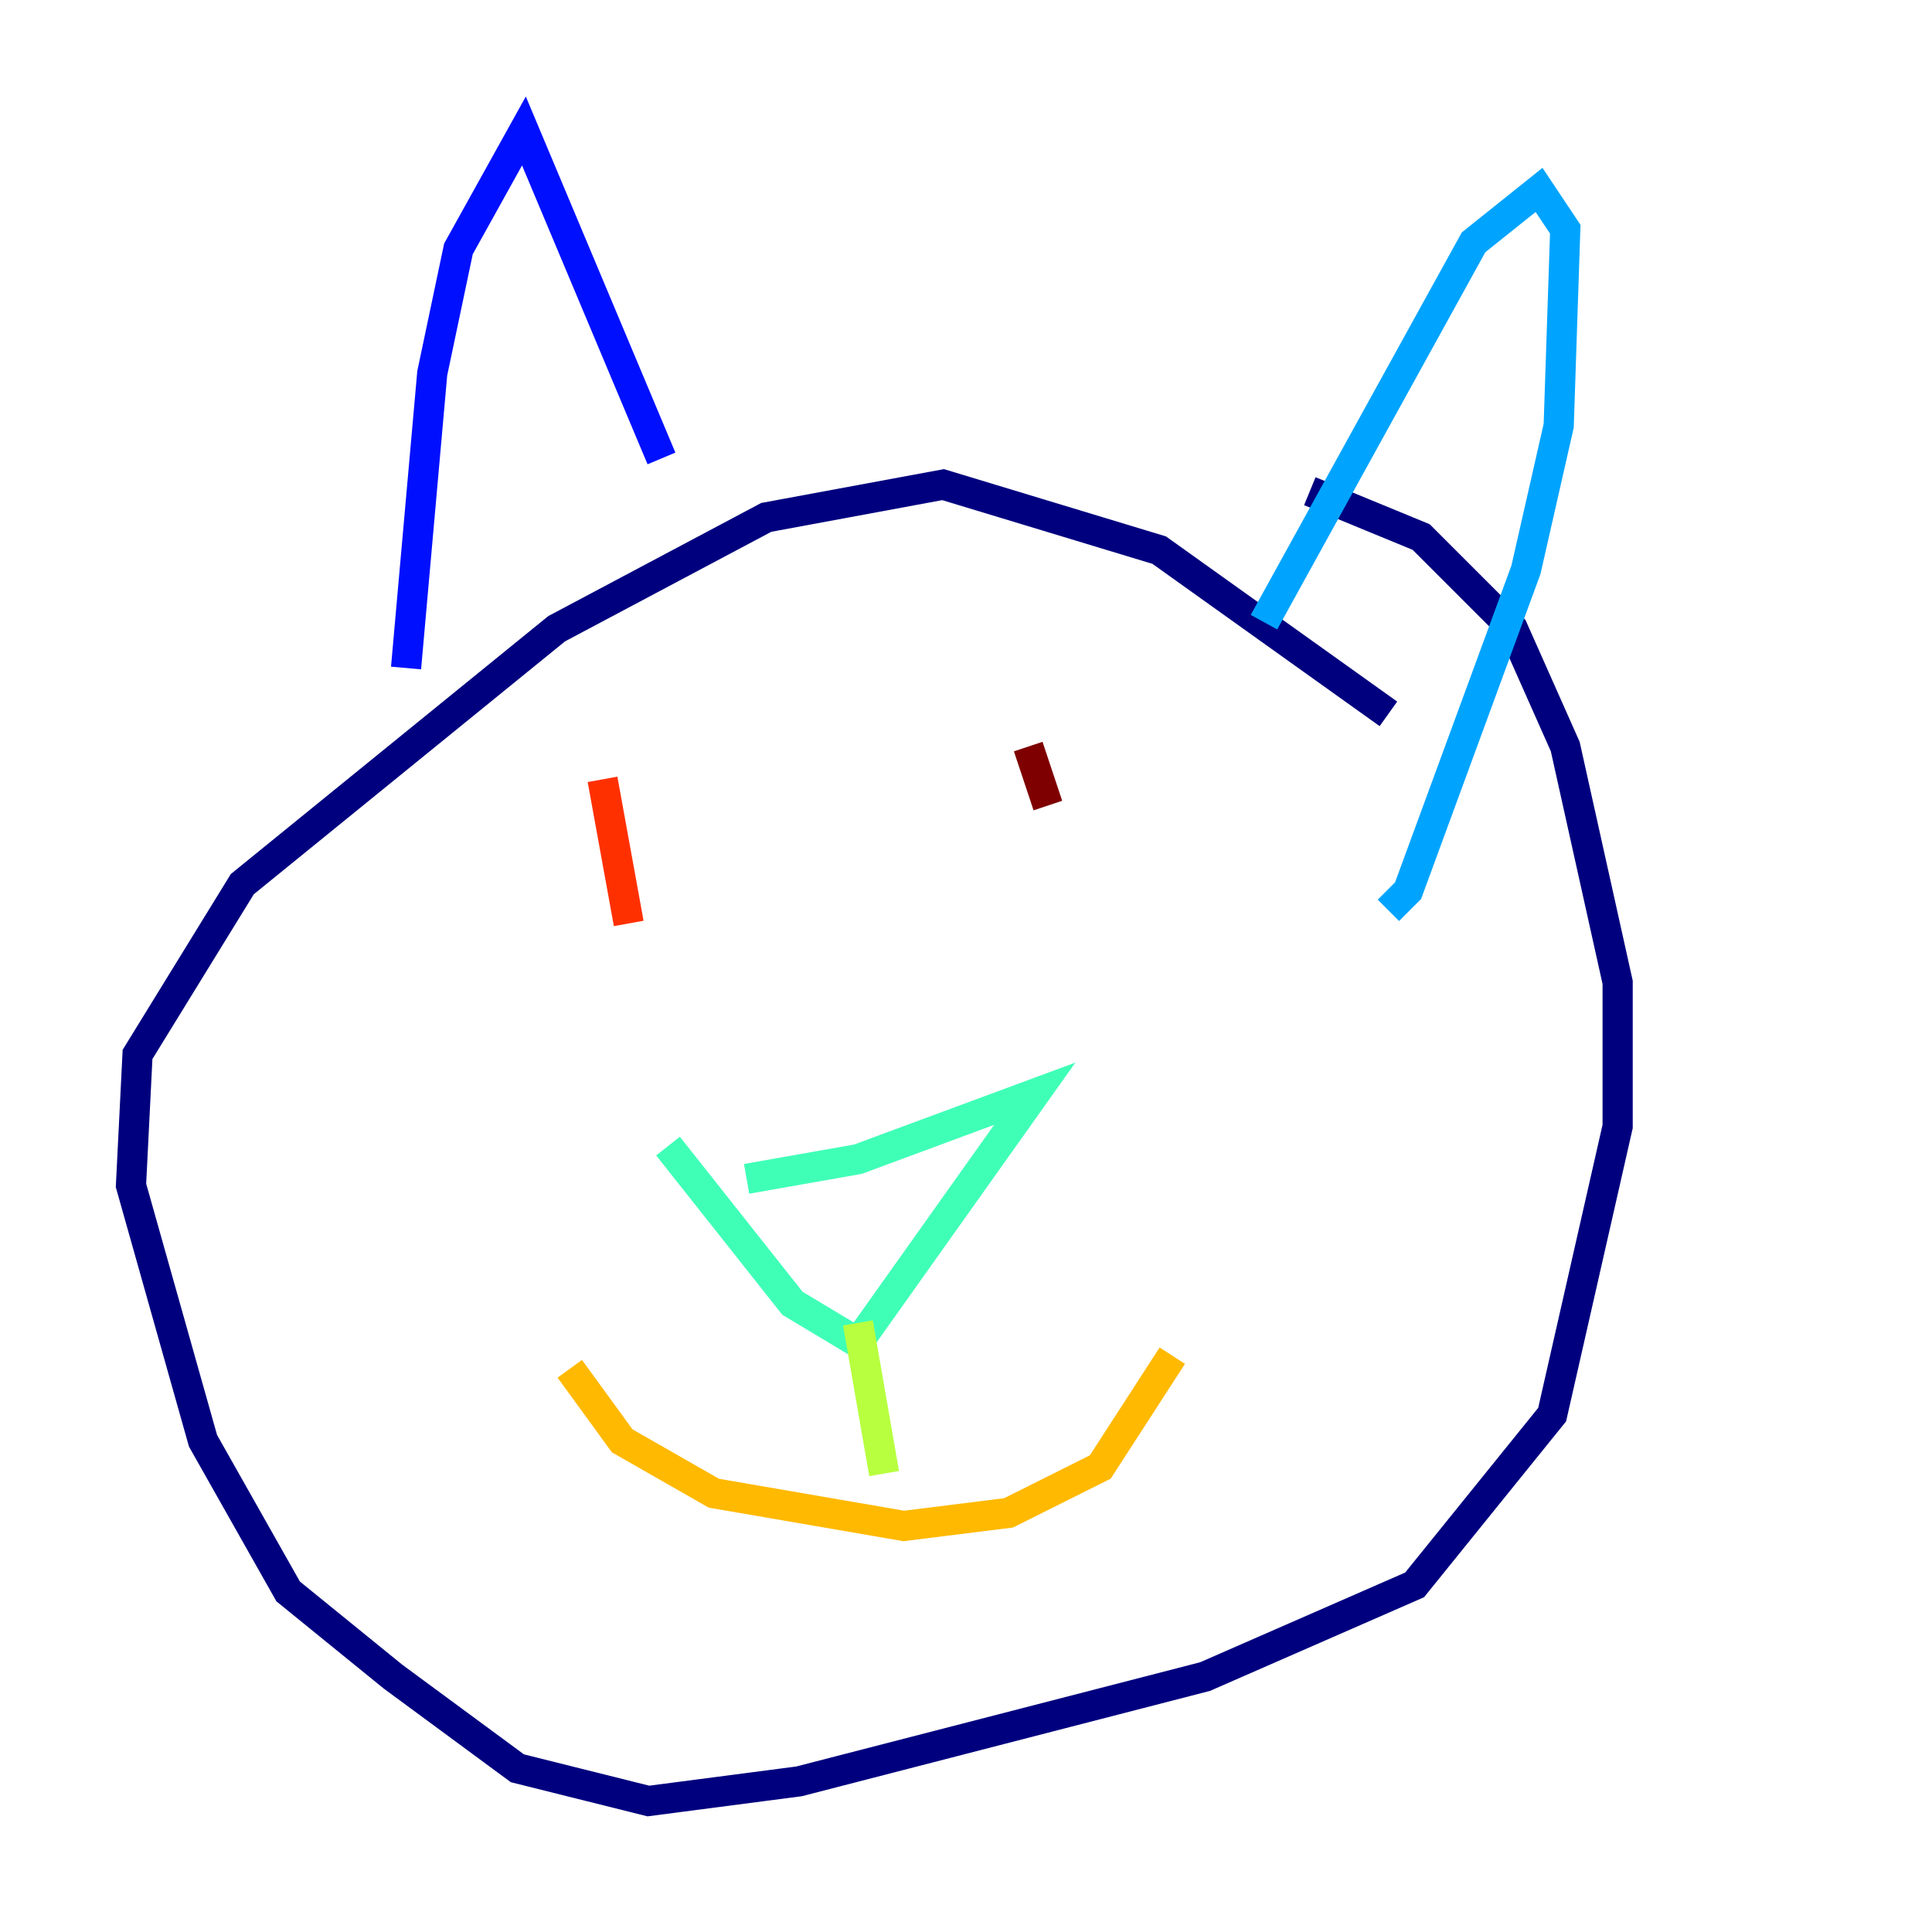 <?xml version="1.0" encoding="utf-8" ?>
<svg baseProfile="tiny" height="128" version="1.2" viewBox="0,0,128,128" width="128" xmlns="http://www.w3.org/2000/svg" xmlns:ev="http://www.w3.org/2001/xml-events" xmlns:xlink="http://www.w3.org/1999/xlink"><defs /><polyline fill="none" points="91.986,47.295 76.8,36.447 62.481,32.108 50.766,34.278 36.881,41.654 16.054,58.576 9.112,69.858 8.678,78.536 13.451,95.458 19.091,105.437 26.034,111.078 34.278,117.153 42.956,119.322 52.936,118.02 79.837,111.078 93.722,105.003 102.834,93.722 107.173,74.63 107.173,65.085 103.702,49.464 100.231,41.654 94.156,35.58 86.78,32.542" stroke="#00007f" stroke-width="2" /><polyline fill="none" points="26.902,44.258 28.637,24.732 30.373,16.488 34.712,8.678 43.824,30.373" stroke="#0010ff" stroke-width="2" /><polyline fill="none" points="83.742,41.22 97.627,16.054 101.966,12.583 103.702,15.186 103.268,28.203 101.098,37.749 93.288,59.01 91.986,60.312" stroke="#00a4ff" stroke-width="2" /><polyline fill="none" points="44.258,75.932 52.502,86.346 56.841,88.949 68.556,72.461 56.841,76.8 49.464,78.102" stroke="#3fffb7" stroke-width="2" /><polyline fill="none" points="56.841,87.647 58.576,97.627" stroke="#b7ff3f" stroke-width="2" /><polyline fill="none" points="37.749,90.685 41.22,95.458 47.295,98.929 59.878,101.098 66.82,100.231 72.895,97.193 77.668,89.817" stroke="#ffb900" stroke-width="2" /><polyline fill="none" points="39.919,51.634 41.654,61.18" stroke="#ff3000" stroke-width="2" /><polyline fill="none" points="68.122,49.464 69.424,53.37" stroke="#7f0000" stroke-width="2" /></svg>